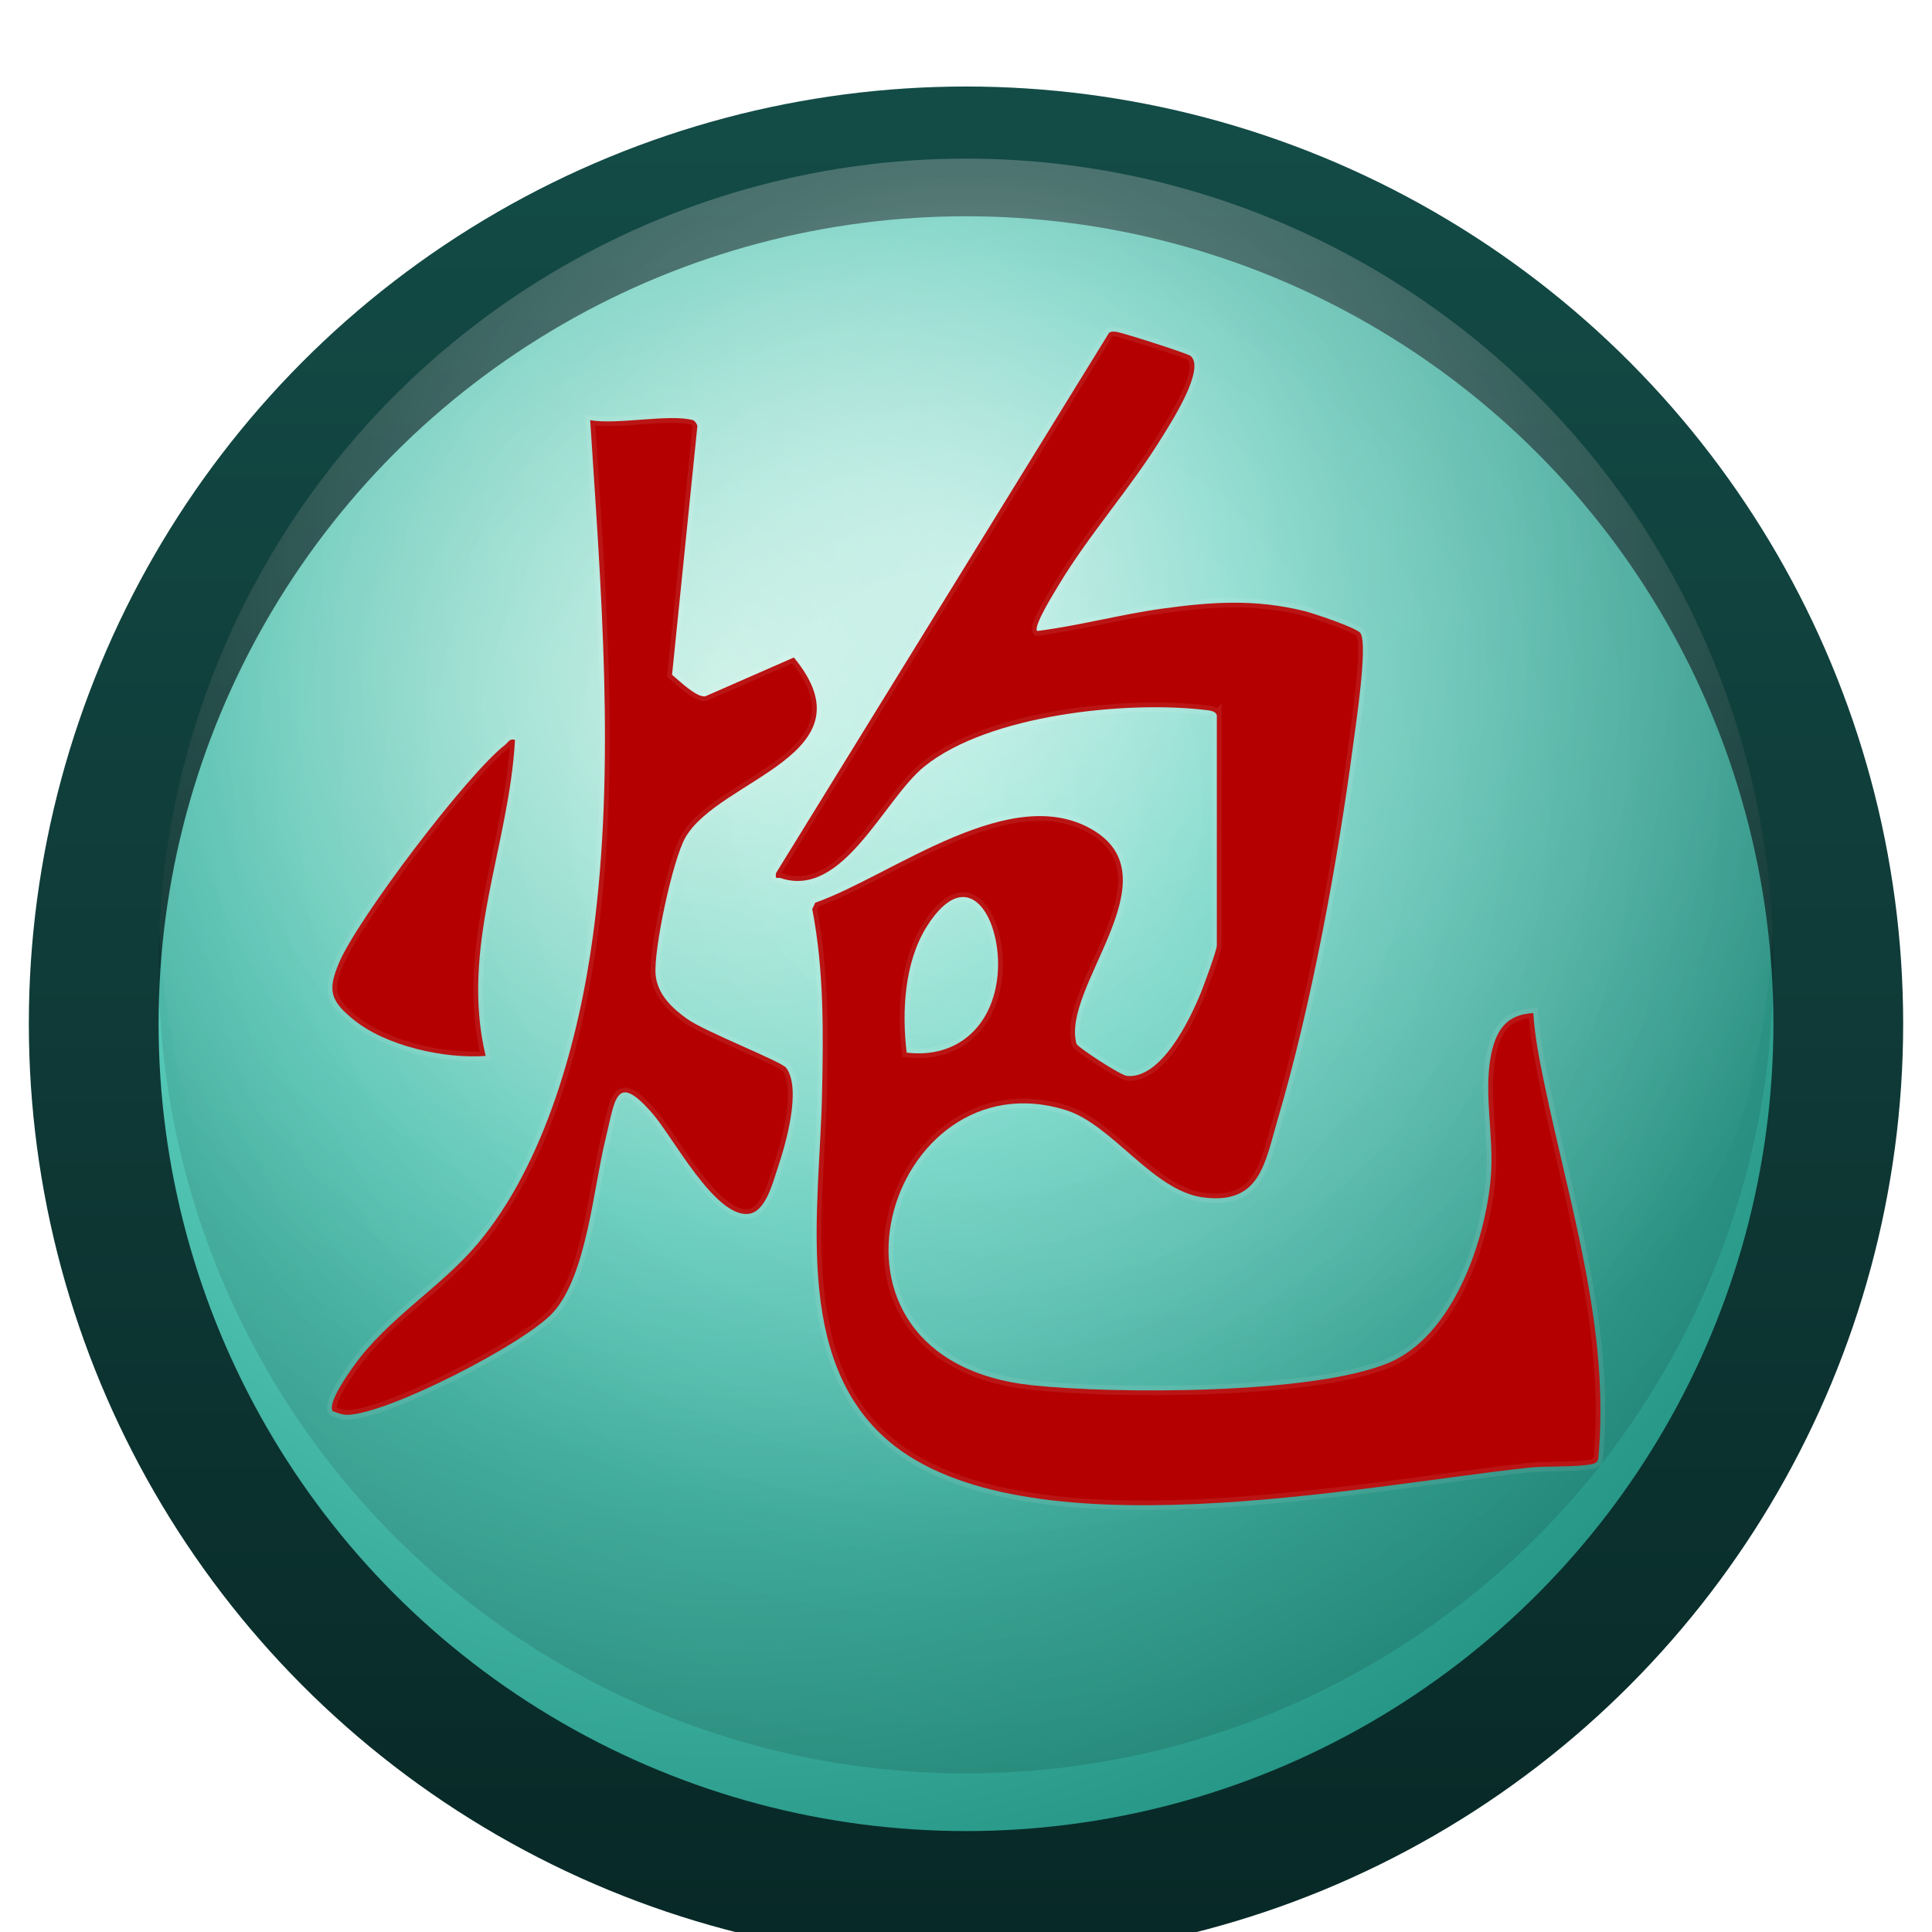 <?xml version="1.0" encoding="UTF-8"?>
<svg width="67" height="67" viewBox="0 0 67 67" xmlns="http://www.w3.org/2000/svg">
  <defs>
    <radialGradient id="gJade" cx="35%" cy="30%" r="80%">
      <stop offset="0%" stop-color="#b7f0e0"/>
      <stop offset="40%" stop-color="#5fd3c1"/>
      <stop offset="100%" stop-color="#1f8f7f"/>
    </radialGradient>
    <linearGradient id="gRim" x1="0" y1="0" x2="0" y2="1">
      <stop offset="0%" stop-color="#134c47"/>
      <stop offset="50%" stop-color="#0f3a37"/>
      <stop offset="100%" stop-color="#072826"/>
    </linearGradient>
    <radialGradient id="gSoftShine" cx="50%" cy="30%" r="60%">
      <stop offset="0%" stop-color="white" stop-opacity="0.55"/>
      <stop offset="40%" stop-color="white" stop-opacity="0.25"/>
      <stop offset="100%" stop-color="white" stop-opacity="0"/>
    </radialGradient>
    <radialGradient id="gInnerBevel" cx="50%" cy="40%" r="70%">
      <stop offset="0%" stop-color="#ffffff" stop-opacity="0.06"/>
      <stop offset="60%" stop-color="#000000" stop-opacity="0.08"/>
      <stop offset="100%" stop-color="#000000" stop-opacity="0.18"/>
    </radialGradient>
    <filter id="fDrop" x="-50%" y="-50%" width="200%" height="200%">
      <feGaussianBlur in="SourceAlpha" stdDeviation="1.7" result="blur"/>
      <feOffset in="blur" dx="0" dy="2" result="off"/>
      <feFlood flood-color="#000" flood-opacity="0.35"/>
      <feComposite in2="off" operator="in"/>
      <feMerge>
        <feMergeNode/>
        <feMergeNode in="SourceGraphic"/>
      </feMerge>
    </filter>
    <filter id="fSpec" x="-50%" y="-50%" width="200%" height="200%">
      <feGaussianBlur in="SourceAlpha" stdDeviation="0.15" result="blur2"/>
      <feSpecularLighting in="blur2" surfaceScale="1" specularConstant="0.6" specularExponent="18" lighting-color="#ffffff" result="specOut">
        <fePointLight x="-30" y="-60" z="90"/>
      </feSpecularLighting>
      <feComposite in="specOut" in2="SourceGraphic" operator="in" result="specComp"/>
      <feMerge>
        <feMergeNode in="SourceGraphic"/>
        <feMergeNode in="specComp"/>
      </feMerge>
    </filter>
    <clipPath id="clipFace">
      <circle cx="33.5" cy="33.5" r="28"/>
    </clipPath>
    <pattern id="pNoise" patternUnits="userSpaceOnUse" width="1.7" height="1.7">
      <rect width="1.7" height="1.7" fill="transparent"/>
      <circle cx="0.4" cy="0.4" r="0.25" fill="#000" opacity="0.03"/>
    </pattern>
  </defs>

  <g filter="url(#fDrop)">
    <circle cx="33.5" cy="33.5" r="32.5" fill="url(#gRim)"/>
    <circle cx="33.5" cy="33.5" r="28" fill="url(#gJade)"/>
  </g>

  <circle cx="33.5" cy="33.5" r="28" fill="url(#gInnerBevel)" opacity="0.85" style="mix-blend-mode:multiply"/>

  <g clip-path="url(#clipFace)">
    <circle cx="33.5" cy="31" r="28" fill="url(#gSoftShine)"/>
  </g>

  <g filter="url(#fSpec)" opacity="0.98">
    <circle cx="33.5" cy="33.5" r="28" fill="url(#pNoise)"/>
  </g>

  <g transform="translate(33.5,33.5) scale(1.1) translate(-20,-22)" fill="#b40000" stroke="#ffffff" stroke-width="0.3" stroke-opacity="0.08" style="filter: drop-shadow(0 1px 0.7px rgba(0,0,0,0.25));">
    <path d="M27.905 14.09C27.865 13.956 27.671 13.944 27.55 13.928C25.044 13.632 20.725 14.075 18.697 15.701C17.41 16.735 16.129 19.887 14.162 19.23C14.054 19.192 13.977 19.302 14.011 19.071L24.51 2.038C24.584 1.985 24.658 2.001 24.738 2.007C24.917 2.026 26.988 2.689 27.081 2.767C27.562 3.172 26.46 4.873 26.195 5.303C25.213 6.91 23.889 8.377 22.92 9.994C22.796 10.203 22.108 11.296 22.244 11.439C23.577 11.271 24.889 10.91 26.223 10.729C27.772 10.517 29.106 10.43 30.643 10.804C30.93 10.872 32.332 11.34 32.44 11.511C32.671 11.882 32.288 14.395 32.208 15.006C31.714 18.741 30.89 23.233 29.828 26.831C29.415 28.238 29.27 29.544 27.448 29.291C25.896 29.073 24.611 27.011 23.17 26.55C17.561 24.765 14.486 34.412 22.093 35.219C24.72 35.496 30.946 35.509 33.326 34.512C35.348 33.665 36.385 30.677 36.548 28.625C36.653 27.313 36.277 25.868 36.595 24.622C36.774 23.918 37.132 23.522 37.885 23.485C37.931 24.22 38.077 24.965 38.228 25.684C39.036 29.6 40.315 33.478 39.932 37.54C39.898 37.674 39.805 37.689 39.688 37.711C39.191 37.805 38.305 37.755 37.734 37.817C32.477 38.381 21.818 40.583 17.567 36.982C14.536 34.416 15.379 29.64 15.459 26.139C15.505 24.161 15.53 22.149 15.153 20.205L15.246 20.006C17.694 19.14 21.475 16.115 24.068 17.753C26.519 19.305 22.997 22.688 23.482 24.451C23.509 24.556 24.868 25.447 25.078 25.466C26.155 25.566 27.062 23.694 27.411 22.828C27.504 22.597 27.908 21.504 27.908 21.354V14.087L27.905 14.09ZM18.129 24.731C19.743 24.927 20.852 23.874 20.997 22.279C21.151 20.566 20.098 18.641 18.765 20.753C18.055 21.881 17.975 23.441 18.129 24.731Z"/>
    <path d="M11.391 4.792C11.446 4.808 11.557 4.942 11.526 5.026L10.733 12.819C10.968 13.012 11.499 13.539 11.78 13.498L14.573 12.274C17.111 15.346 12.233 16.084 11.156 17.944C10.755 18.638 10.147 21.482 10.214 22.273C10.27 22.899 10.742 23.336 11.209 23.669C11.78 24.077 14.194 25.015 14.335 25.214C14.817 25.887 14.32 27.603 14.067 28.357C13.909 28.827 13.684 29.762 13.135 29.815C12.082 29.918 10.767 27.398 10.113 26.647C8.946 25.304 8.94 26.223 8.637 27.448C8.251 29.002 8.047 31.756 6.973 32.933C6.09 33.902 1.756 36.135 0.488 36.151C0.33 36.151 0.179 36.085 0.037 36.035C-0.139 35.777 0.531 34.846 0.704 34.603C1.766 33.111 3.448 32.129 4.606 30.753C6.742 28.211 7.804 24.286 8.242 21.027C8.955 15.726 8.495 10.113 8.152 4.792C8.992 4.945 10.662 4.586 11.394 4.792H11.391Z"/>
    <path d="M5.782 14.867C5.594 18.25 4.038 21.405 4.856 24.835C3.559 24.931 1.717 24.526 0.692 23.691C-0.04 23.096 -0.136 22.769 0.238 21.891C0.837 20.489 4.279 15.947 5.473 15.025C5.575 14.944 5.603 14.823 5.782 14.87V14.867Z"/>
  </g>
</svg>
